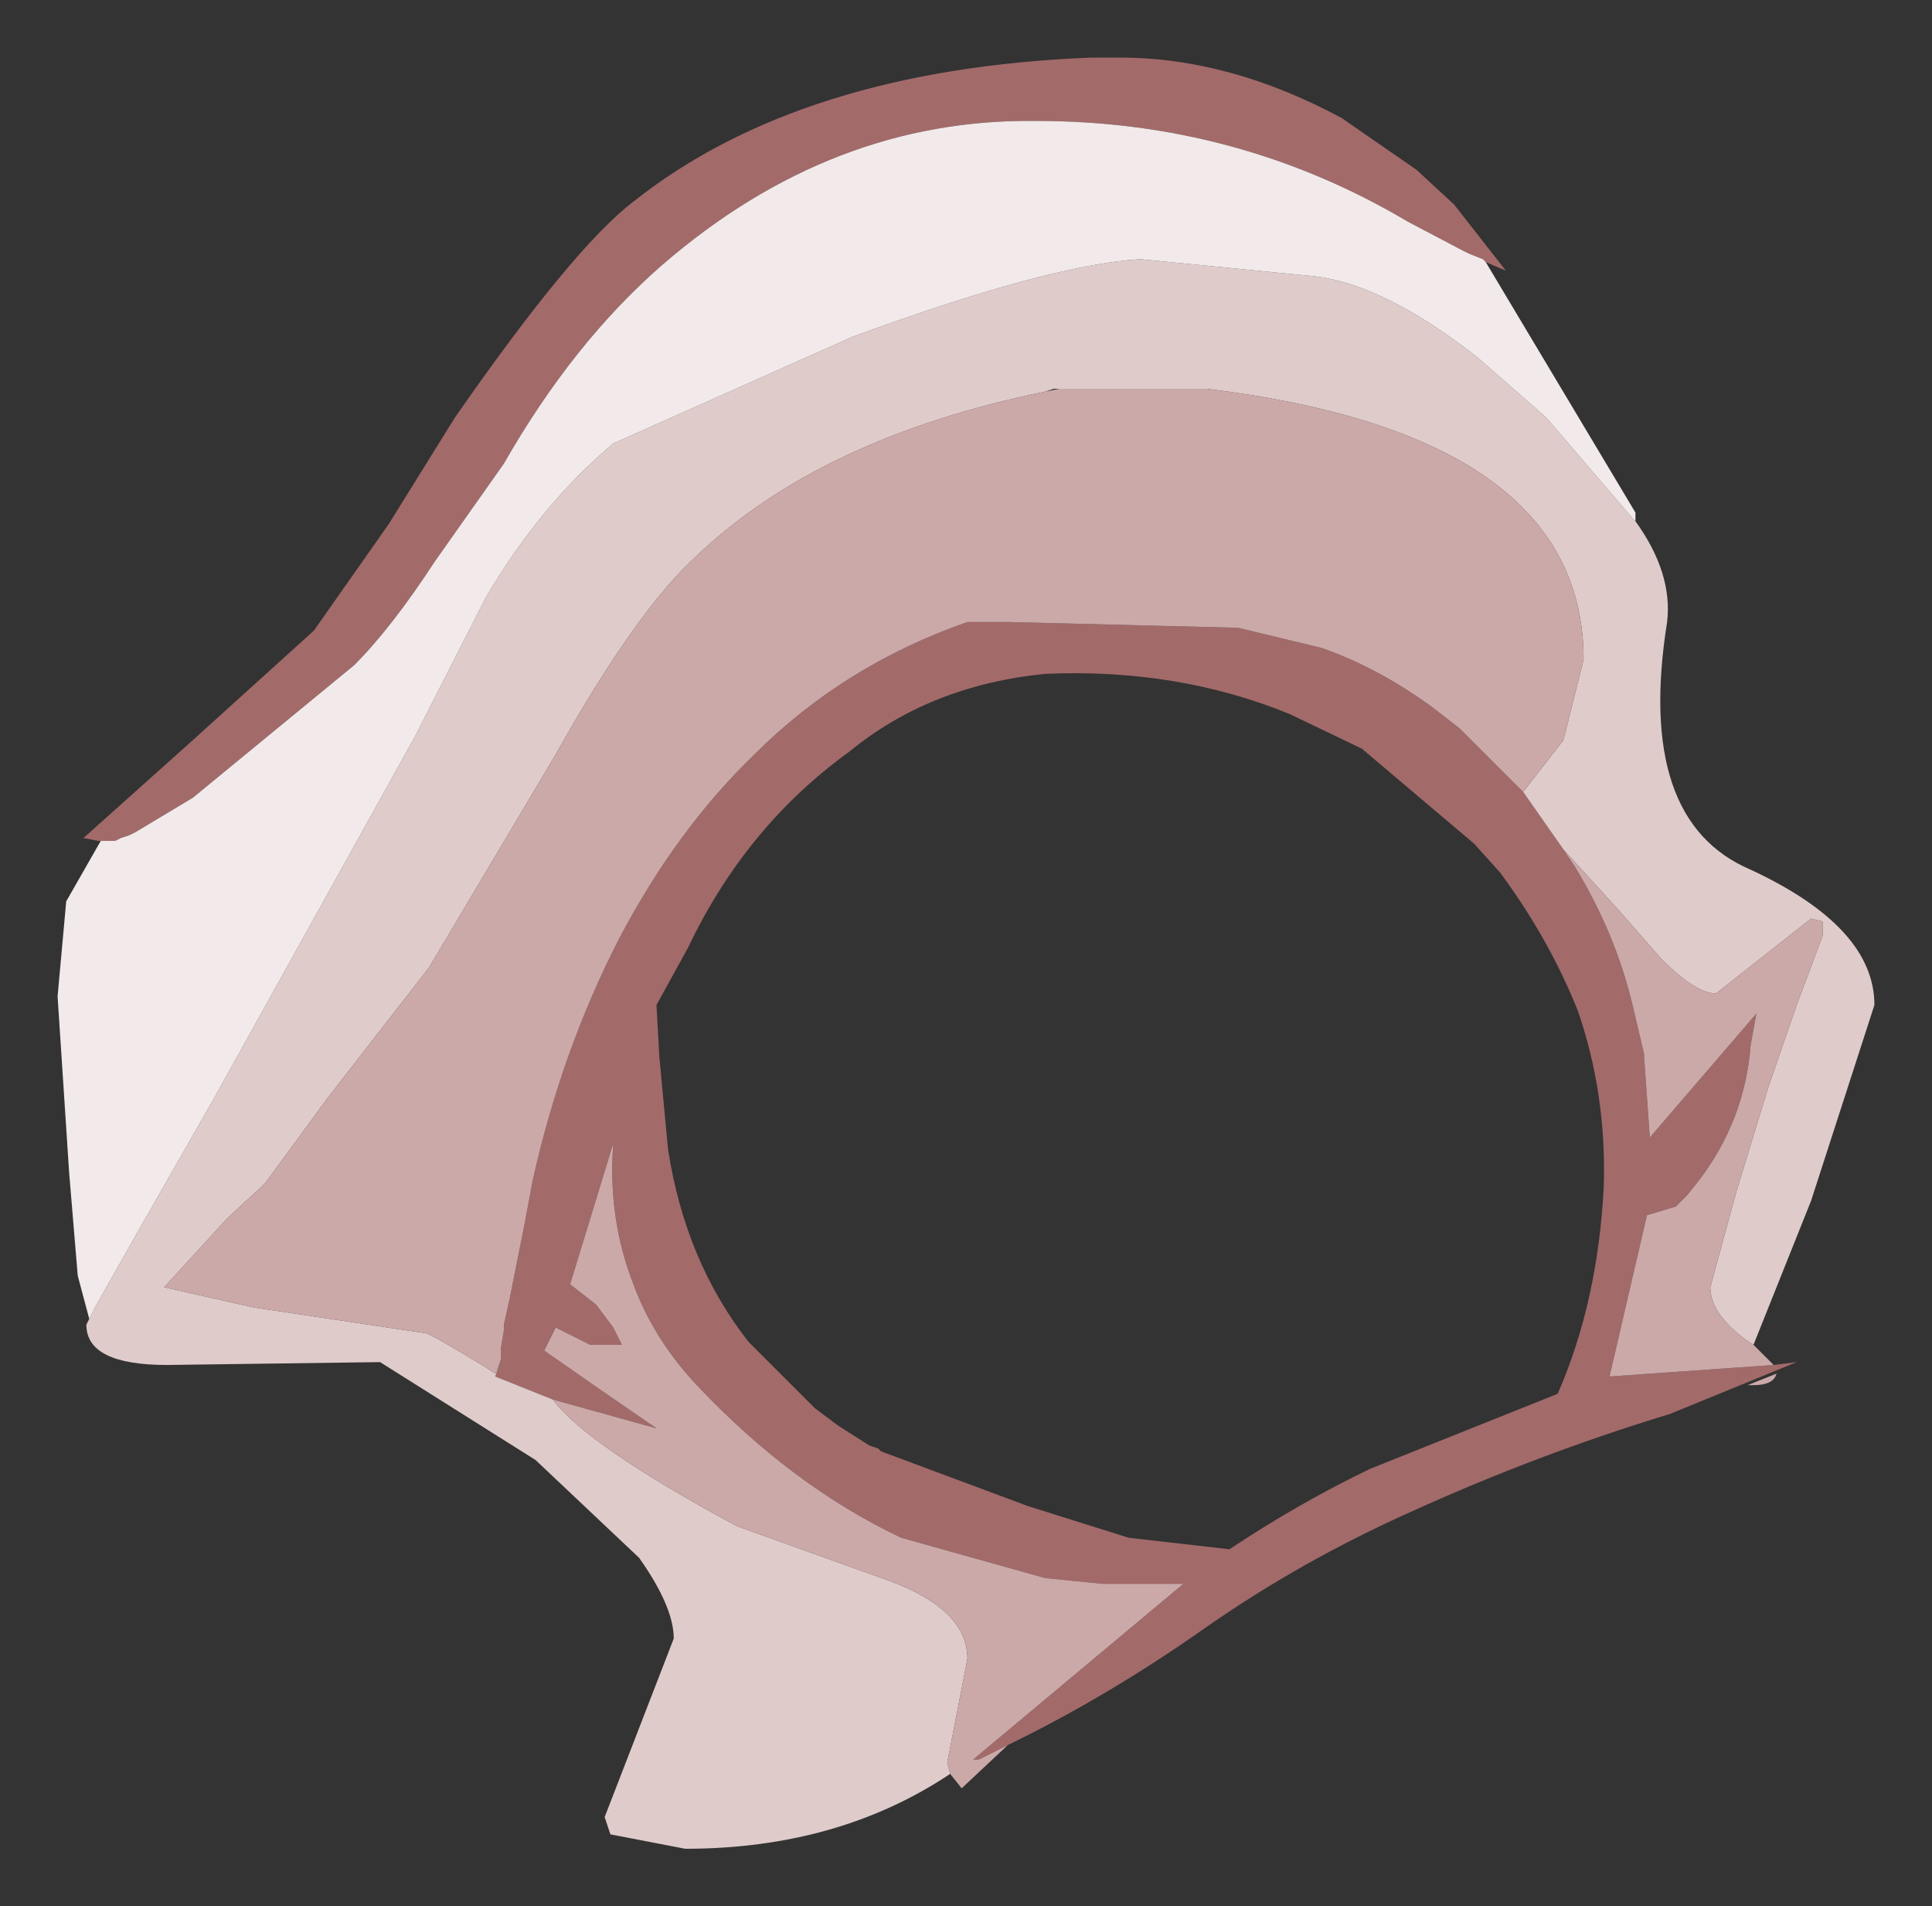 <?xml version="1.0" encoding="UTF-8" standalone="no"?>
<svg xmlns:xlink="http://www.w3.org/1999/xlink" height="33.1px" width="33.55px" xmlns="http://www.w3.org/2000/svg">
  <rect width="100%" height="100%" fill="#333333" stroke="none"/>
  <g transform="matrix(1.0, 0.0, 0.0, 1.0, 17, 16.25)">
    <path d="M8.8 -11.7 L8.75 -11.75 8.5 -11.85 8.4 -11.9 7.45 -12.4 Q4.5 -14.15 1.0 -14.15 -2.55 -14.2 -5.5 -11.65 -7.05 -10.3 -8.25 -8.2 L-9.45 -6.5 Q-10.2 -5.35 -10.85 -4.7 L-13.65 -2.4 -14.65 -1.8 -14.75 -1.75 -14.9 -1.7 -15.0 -1.65 -15.15 -1.65 -15.25 -1.65 -15.3 -1.65 -15.55 -1.7 -13.65 -3.4 -11.55 -5.3 -10.25 -7.15 -9.1 -9.0 Q-7.05 -11.95 -6.0 -12.75 -3.1 -15.05 1.95 -15.25 L2.45 -15.25 Q4.35 -15.25 6.3 -14.2 L7.6 -13.3 8.25 -12.7 9.15 -11.55 8.8 -11.7 M-8.3 7.35 L-8.3 7.15 -8.25 6.85 -8.25 6.75 -8.15 6.3 -7.9 5.05 -7.75 4.25 Q-7.25 2.0 -6.25 0.05 -5.25 -1.85 -3.9 -3.15 -2.35 -4.7 -0.2 -5.45 L0.5 -5.45 4.5 -5.35 5.95 -5.0 Q6.95 -4.65 7.9 -3.95 L8.35 -3.6 8.9 -3.05 9.45 -2.5 10.15 -1.5 10.35 -1.2 Q11.05 -0.05 11.35 1.2 L11.55 2.05 11.55 2.1 11.65 3.5 13.5 1.35 13.4 1.9 Q13.3 3.2 12.5 4.25 L12.3 4.5 12.1 4.7 11.6 4.85 10.95 7.65 13.8 7.45 14.2 7.4 12.0 8.3 Q9.7 9.0 7.5 10.0 5.6 10.85 3.95 12.0 2.25 13.2 0.5 14.05 L0.0 14.3 -0.1 14.3 3.55 11.25 2.15 11.25 1.15 11.15 -1.35 10.45 Q-3.25 9.55 -4.9 7.8 -5.65 7.0 -6.0 6.05 -6.45 4.9 -6.35 3.6 L-7.1 6.05 -6.65 6.4 -6.35 6.8 -6.2 7.1 -6.4 7.1 -6.75 7.1 -7.35 6.8 -7.55 7.2 Q-6.55 7.9 -5.6 8.55 L-7.4 8.05 -8.4 7.65 -8.3 7.35 M5.4 -3.85 Q3.45 -4.65 1.15 -4.55 -0.85 -4.35 -2.25 -3.2 -4.05 -1.9 -5.05 0.2 L-5.6 1.2 -5.55 2.1 -5.4 3.7 Q-5.1 5.65 -4.0 7.05 L-2.85 8.2 -2.45 8.5 -1.9 8.85 -1.75 8.9 -1.7 8.95 0.85 9.9 2.6 10.45 4.35 10.65 Q5.55 9.85 6.8 9.25 L10.05 7.95 Q10.75 6.35 10.85 4.35 10.9 2.75 10.4 1.3 9.9 0.05 9.05 -1.1 L8.6 -1.6 6.65 -3.25 5.4 -3.85" fill="#a36a6a" fill-rule="evenodd" stroke="none"/>
    <path d="M-15.35 6.45 L-14.7 5.3 -13.3 2.85 -9.8 -3.45 -8.55 -5.9 Q-7.6 -7.5 -6.35 -8.55 L-2.2 -10.4 Q1.2 -11.65 2.8 -11.75 L5.85 -11.45 Q7.05 -11.3 8.65 -10.05 L9.85 -9.0 11.35 -7.25 11.4 -7.2 Q12.05 -6.3 11.95 -5.45 11.4 -2.0 13.4 -1.15 15.55 -0.15 15.55 1.2 L14.45 4.6 13.45 7.1 13.3 7.0 Q12.7 6.55 12.7 6.1 L13.15 4.45 13.7 2.65 14.2 1.2 14.65 0.0 14.65 -0.25 14.45 -0.3 12.8 1.0 Q12.45 1.0 11.85 0.4 L11.15 -0.4 10.15 -1.5 9.45 -2.5 10.15 -3.4 10.5 -4.8 Q10.5 -8.7 3.95 -9.5 L1.65 -9.5 1.4 -9.5 1.3 -9.5 1.15 -9.45 Q-2.75 -8.65 -4.9 -6.6 -5.95 -5.65 -7.35 -3.15 L-9.55 0.55 -11.3 2.8 -12.4 4.3 -13.05 4.9 -14.15 6.1 -12.6 6.45 -9.6 6.9 Q-9.45 6.95 -8.55 7.5 L-8.4 7.6 -8.3 7.35 -8.4 7.65 -7.4 8.05 Q-6.8 8.85 -4.2 10.25 L-1.55 11.2 Q-0.2 11.7 -0.2 12.55 L-0.55 14.35 -0.5 14.55 Q-2.45 15.85 -5.1 15.85 L-6.4 15.6 -6.5 15.3 -5.3 12.2 Q-5.3 11.65 -5.9 10.8 L-7.7 9.1 -10.4 7.4 -14.1 7.45 Q-15.5 7.45 -15.5 6.75 L-15.35 6.45" fill="#e0cbcb" fill-rule="evenodd" stroke="none"/>
    <path d="M1.4 -9.5 L1.65 -9.5 3.95 -9.5 Q10.5 -8.7 10.5 -4.8 L10.15 -3.4 9.45 -2.5 8.9 -3.05 8.35 -3.6 7.9 -3.95 Q6.95 -4.65 5.95 -5.0 L4.5 -5.35 0.5 -5.45 -0.2 -5.45 Q-2.35 -4.7 -3.9 -3.15 -5.25 -1.85 -6.25 0.05 -7.25 2.0 -7.75 4.25 L-7.9 5.05 -8.15 6.3 -8.25 6.75 -8.25 6.85 -8.3 7.15 -8.3 7.35 -8.4 7.6 -8.55 7.5 Q-9.45 6.95 -9.6 6.9 L-12.6 6.45 -14.15 6.1 -13.05 4.9 -12.4 4.3 -11.3 2.8 -9.55 0.55 -7.35 -3.15 Q-5.95 -5.65 -4.9 -6.6 -2.75 -8.65 1.15 -9.45 L1.4 -9.5 M10.15 -1.5 L11.15 -0.4 11.85 0.4 Q12.45 1.0 12.8 1.0 L14.45 -0.3 14.65 -0.25 14.65 0.0 14.2 1.2 13.7 2.65 13.15 4.45 12.7 6.1 Q12.7 6.55 13.3 7.0 L13.45 7.1 13.8 7.45 10.95 7.65 11.6 4.85 12.1 4.7 12.3 4.5 12.5 4.25 Q13.3 3.2 13.4 1.9 L13.5 1.35 11.65 3.5 11.55 2.1 11.55 2.05 11.35 1.2 Q11.05 -0.05 10.35 -1.2 L10.15 -1.5 M13.35 7.8 L13.85 7.6 Q13.8 7.8 13.45 7.8 L13.35 7.8 M-7.4 8.05 L-5.6 8.55 Q-6.55 7.9 -7.55 7.2 L-7.35 6.8 -6.75 7.1 -6.4 7.1 -6.2 7.1 -6.35 6.8 -6.65 6.4 -7.1 6.05 -6.35 3.6 Q-6.45 4.9 -6.0 6.05 -5.65 7.0 -4.9 7.8 -3.25 9.55 -1.35 10.45 L1.15 11.15 2.15 11.25 3.55 11.25 -0.1 14.3 0.0 14.3 0.5 14.05 -0.3 14.8 -0.5 14.55 -0.55 14.35 -0.2 12.55 Q-0.2 11.7 -1.55 11.2 L-4.2 10.25 Q-6.8 8.85 -7.4 8.05" fill="#cca9a9" fill-rule="evenodd" stroke="none"/>
    <path d="M-15.25 -1.65 L-15.15 -1.65 -15.0 -1.65 -14.9 -1.7 -14.75 -1.75 -14.65 -1.8 -13.65 -2.4 -10.85 -4.7 Q-10.2 -5.35 -9.45 -6.5 L-8.25 -8.2 Q-7.05 -10.3 -5.5 -11.65 -2.55 -14.2 1.0 -14.15 4.5 -14.15 7.45 -12.4 L8.4 -11.9 8.5 -11.85 8.75 -11.75 8.8 -11.7 11.4 -7.35 11.4 -7.2 11.35 -7.25 9.85 -9.0 8.65 -10.05 Q7.05 -11.3 5.85 -11.45 L2.8 -11.75 Q1.2 -11.65 -2.2 -10.4 L-6.35 -8.55 Q-7.6 -7.5 -8.55 -5.9 L-9.8 -3.45 -13.3 2.85 -14.7 5.3 -15.35 6.45 -15.45 6.65 -15.65 5.9 -15.8 4.1 -16.0 1.05 -15.85 -0.6 -15.25 -1.65" fill="#f2eaea" fill-rule="evenodd" stroke="none"/>
  </g>
</svg>